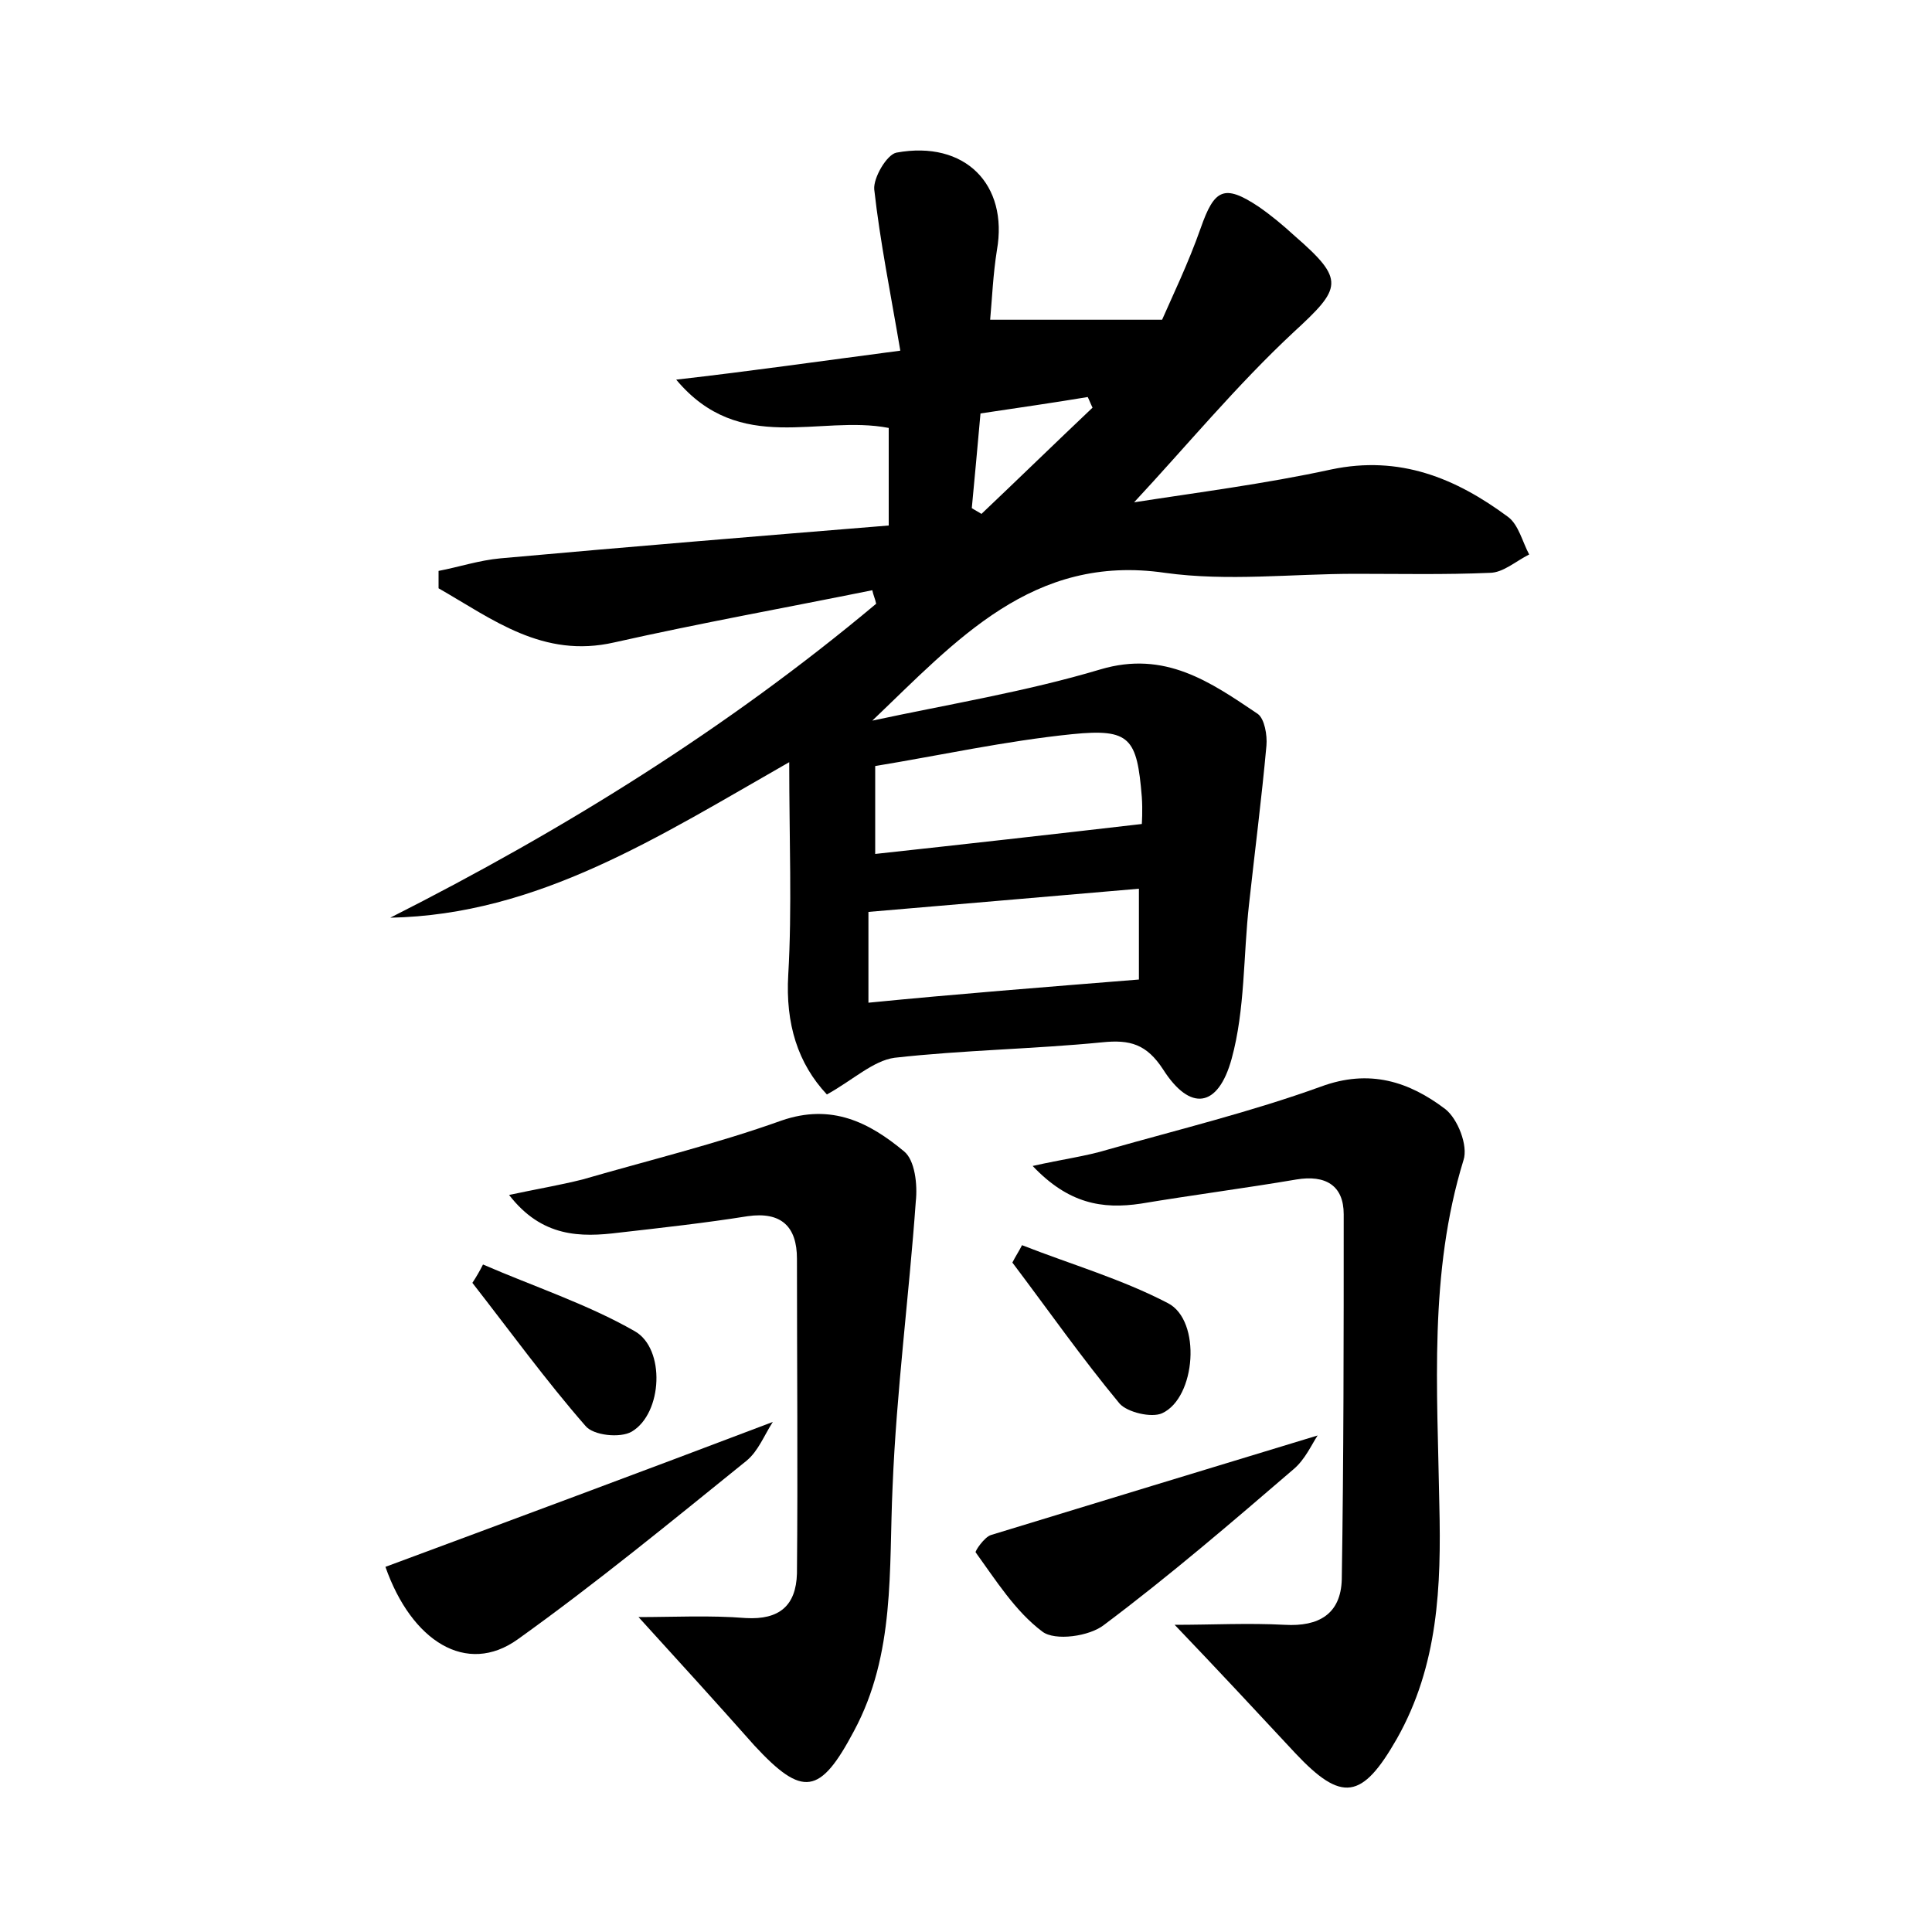 <?xml version="1.0" encoding="utf-8"?>
<!-- Generator: Adobe Illustrator 22.0.0, SVG Export Plug-In . SVG Version: 6.00 Build 0)  -->
<svg version="1.1" id="图层_1" xmlns="http://www.w3.org/2000/svg" xmlns:xlink="http://www.w3.org/1999/xlink" x="0px" y="0px"
	 viewBox="0 0 200 200" style="enable-background:new 0 0 200 200;" xml:space="preserve">
<style type="text/css">
	.st1{fill:#010000;}
	.st4{fill:#fbfafc;}
</style>
<g>
	
	<path d="M93.2,36.3c-1-5.9-2.1-11.3-2.7-16.7c-0.1-1.2,1.3-3.6,2.3-3.8c7.1-1.3,11.6,3.3,10.4,10.1c-0.4,2.5-0.5,5-0.7,7.2
		c5.7,0,11,0,17.8,0c1-2.3,2.7-5.8,4-9.5c1.4-4,2.4-4.6,6-2.2c1.3,0.9,2.5,1.9,3.7,3c5.3,4.6,4.9,5.4-0.1,10
		c-5.9,5.5-11.1,11.8-16.5,17.6c6.4-1,13.5-1.9,20.4-3.4c7.1-1.5,12.9,0.9,18.3,4.9c1.1,0.8,1.5,2.6,2.2,3.9
		c-1.4,0.7-2.7,1.9-4.1,1.9c-4.6,0.2-9.3,0.1-13.9,0.1c-6.6,0-13.2,0.8-19.7-0.1c-13.7-2-21.6,7-30.3,15.3c7.9-1.7,15.9-3,23.6-5.3
		c6.7-2,11.4,1.3,16.3,4.6c0.7,0.5,1,2.2,0.9,3.3c-0.5,5.5-1.2,10.9-1.8,16.4c-0.6,5.3-0.4,10.9-1.8,16c-1.4,5.1-4.3,5.5-7.1,1.1
		c-1.7-2.6-3.4-3.1-6.3-2.8c-7.1,0.7-14.4,0.8-21.5,1.6c-2.2,0.3-4.3,2.3-7,3.8c-3-3.2-4.3-7.3-4-12.4c0.4-6.9,0.1-13.9,0.1-22
		C68.2,86.6,55.7,94.7,40.4,95c18-9.1,34.9-19.6,50.3-32.5c-0.1-0.5-0.3-0.9-0.4-1.4c-8.9,1.8-17.8,3.4-26.7,5.4
		c-7.4,1.7-12.6-2.4-18.2-5.6c0-0.6,0-1.2,0-1.8c2.1-0.4,4.2-1.1,6.4-1.3c13.3-1.2,26.7-2.3,40.2-3.4c0-3.9,0-7,0-10.1
		c-7.2-1.4-15.4,2.9-22-5C77.9,38.4,84.8,37.4,93.2,36.3z M117.9,101.4c0-3,0-6.3,0-9.4c-9.4,0.8-18.5,1.6-28,2.4c0,2.7,0,5.8,0,9.4
		C99,102.9,108,102.2,117.9,101.4z M118.2,85.3c0,0,0.1-1.4,0-2.8c-0.5-6.1-1.2-7.1-7.2-6.5c-6.9,0.7-13.7,2.2-20.4,3.3
		c0,3.4,0,6.3,0,9.1C99.8,87.4,108.7,86.4,118.2,85.3z M113.1,42.2c-0.2-0.4-0.3-0.7-0.5-1.1c-3.6,0.6-7.1,1.1-11.1,1.7
		c-0.3,3.4-0.6,6.6-0.9,9.8c0.3,0.2,0.7,0.4,1,0.6C105.5,49.5,109.3,45.8,113.1,42.2z"/>
	<path d="M121.6,168.2c3.9,0,7.6-0.2,11.4,0c3.5,0.2,5.8-1.1,5.9-4.7c0.2-12.6,0.2-25.2,0.2-37.8c0-3-1.9-4.1-4.9-3.6
		c-5.3,0.9-10.7,1.6-16.1,2.5c-4,0.6-7.5,0-11.2-3.9c3.1-0.7,5.5-1,7.8-1.7c7.4-2.1,14.8-3.9,22-6.5c5.1-1.9,9.2-0.5,12.9,2.3
		c1.3,1,2.4,3.8,1.9,5.3c-3.6,11.7-2.7,23.7-2.5,35.7c0.2,8.4-0.1,16.6-4.4,24.2c-3.6,6.3-5.7,6.6-10.5,1.5
		C130.1,177.2,126.1,172.9,121.6,168.2z"/>
	<path d="M66.1,167.4c3.6,0,7.4-0.2,11.1,0.1c3.5,0.2,5.2-1.3,5.3-4.6c0.1-10.9,0-21.7,0-32.6c0-3.3-1.6-4.9-5.1-4.4
		c-4.4,0.7-8.9,1.2-13.3,1.7c-4,0.5-8,0.5-11.4-3.9c2.8-0.6,5.2-1,7.6-1.6c6.9-2,13.9-3.7,20.6-6.1c5.2-1.8,9.1,0.2,12.7,3.2
		c1.1,0.9,1.4,3.4,1.2,5.2c-0.7,9.8-2,19.6-2.4,29.5c-0.4,8.6,0.3,17.3-4,25.3c-3.5,6.6-5.3,6.9-10.3,1.5
		C74.2,176.3,70.2,171.9,66.1,167.4z"/>
	<path d="M80,147.2c-0.9,1.4-1.5,3-2.7,4c-7.8,6.3-15.6,12.7-23.7,18.5c-5.3,3.8-11,0.2-13.7-7.5C53.1,157.3,66.3,152.4,80,147.2z"
		/>
	<path d="M136.4,148.6c-0.6,0.9-1.3,2.5-2.5,3.5c-6.4,5.5-12.8,11-19.6,16.1c-1.5,1.2-5.1,1.7-6.4,0.7c-2.8-2.1-4.8-5.3-6.9-8.2
		c-0.1-0.1,0.9-1.6,1.6-1.8C113.7,155.5,124.9,152.1,136.4,148.6z"/>
	<path d="M105.8,128.9c5.1,2,10.3,3.5,15.1,6c3.5,1.8,2.9,9.8-0.6,11.4c-1.1,0.5-3.6-0.1-4.4-1c-3.9-4.7-7.4-9.7-11.1-14.6
		C105.1,130.1,105.5,129.5,105.8,128.9z"/>
	<path d="M50,130.9c5.3,2.3,10.8,4.1,15.7,6.9c3.2,1.8,2.9,8.5-0.3,10.4c-1.2,0.7-4,0.4-4.8-0.6c-4.1-4.7-7.8-9.8-11.7-14.8
		C49.3,132.2,49.7,131.5,50,130.9z"/>
	
	
	
</g>
</svg>
